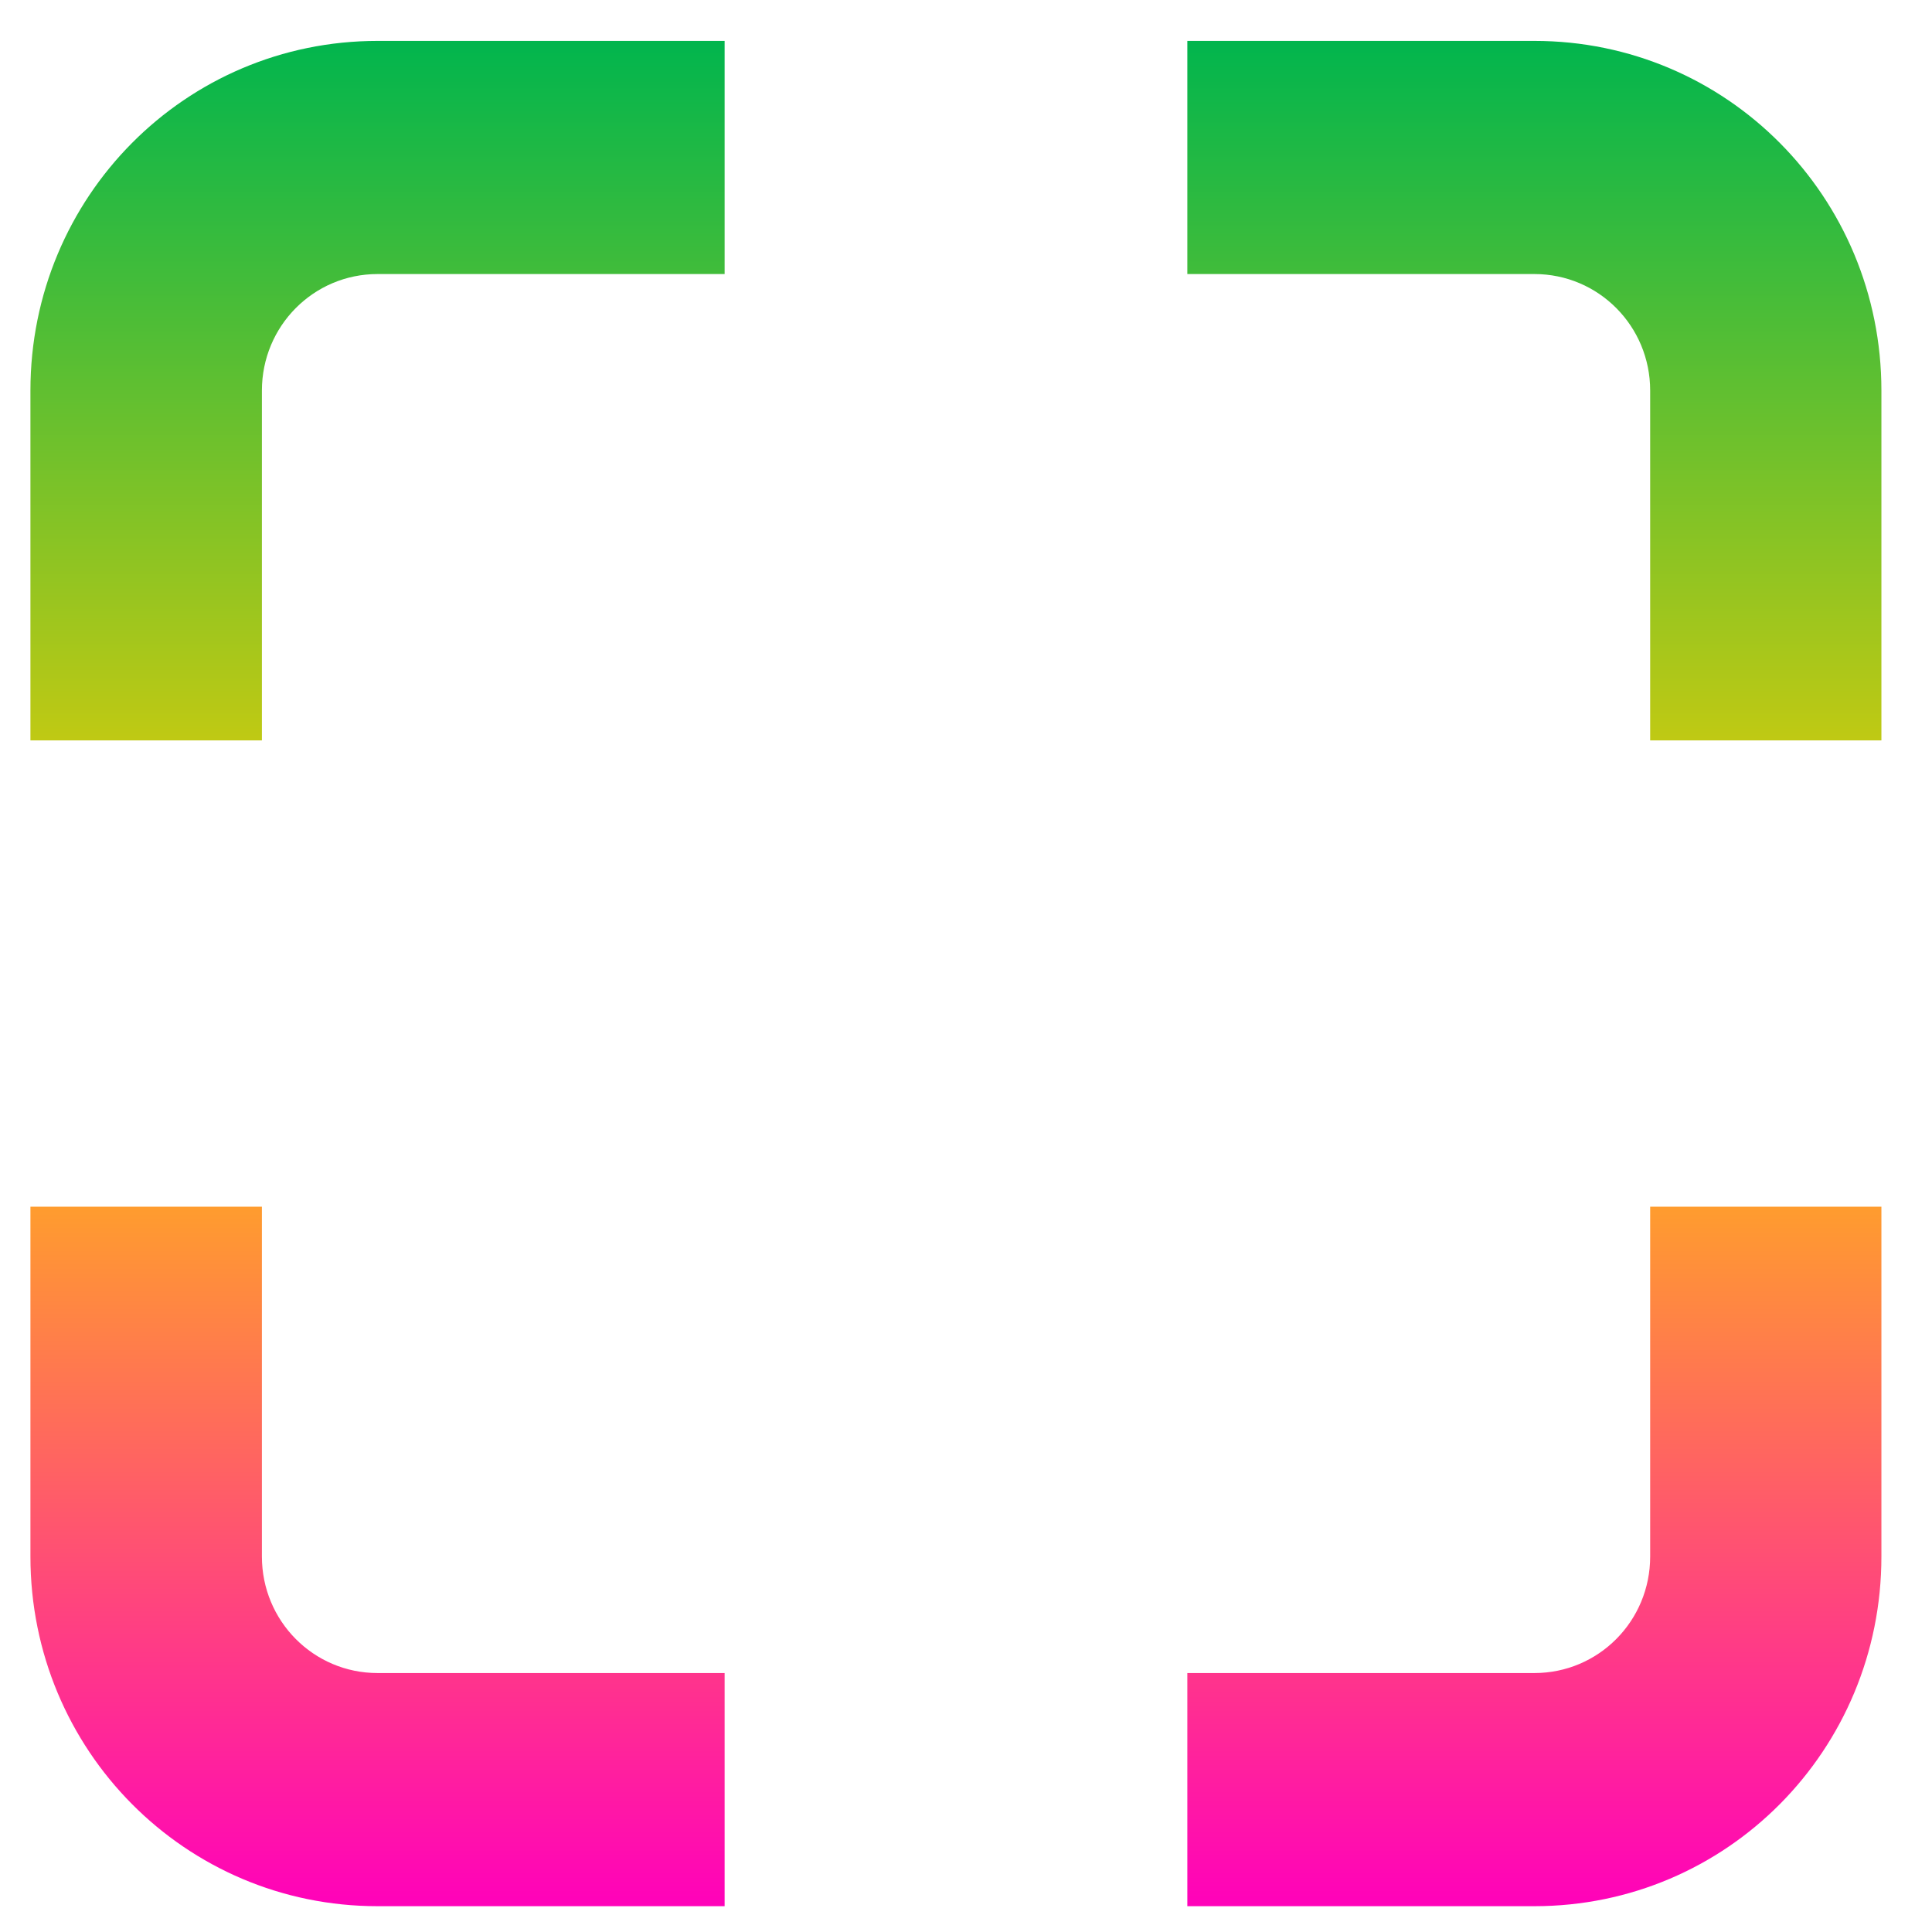 <svg xmlns="http://www.w3.org/2000/svg" xmlns:xlink="http://www.w3.org/1999/xlink" width="64" height="64" viewBox="0 0 64 64" version="1.1"><defs><linearGradient id="linear0" x1="0%" x2="0%" y1="0%" y2="100%"><stop offset="0%" style="stop-color:#00b54e; stop-opacity:1"/><stop offset="50%" style="stop-color:#ffd000; stop-opacity:1"/><stop offset="100%" style="stop-color:#ff00bb; stop-opacity:1"/></linearGradient></defs><g id="surface1"><path style=" stroke:none;fill-rule:nonzero;fill:url(#linear0);" d="M 12.508 1.355 C 6.137 1.355 1.008 6.523 1.008 12.938 L 1.008 24.527 L 8.676 24.527 L 8.676 12.938 C 8.676 10.801 10.387 9.078 12.508 9.078 L 24.004 9.078 L 24.004 1.355 Z M 39.332 1.355 L 39.332 9.078 L 50.828 9.078 C 52.953 9.078 54.664 10.801 54.664 12.938 L 54.664 24.527 L 62.324 24.527 L 62.324 12.938 C 62.324 6.523 57.199 1.355 50.828 1.355 Z M 1.008 39.973 L 1.008 51.562 C 1.008 57.977 6.137 63.145 12.508 63.145 L 24.004 63.145 L 24.004 55.422 L 12.508 55.422 C 10.387 55.422 8.676 53.699 8.676 51.562 L 8.676 39.973 Z M 54.664 39.973 L 54.664 51.562 C 54.664 53.699 52.953 55.422 50.828 55.422 L 39.332 55.422 L 39.332 63.145 L 50.828 63.145 C 57.199 63.145 62.324 57.977 62.324 51.562 L 62.324 39.973 Z M 54.664 39.973 "/></g></svg>
